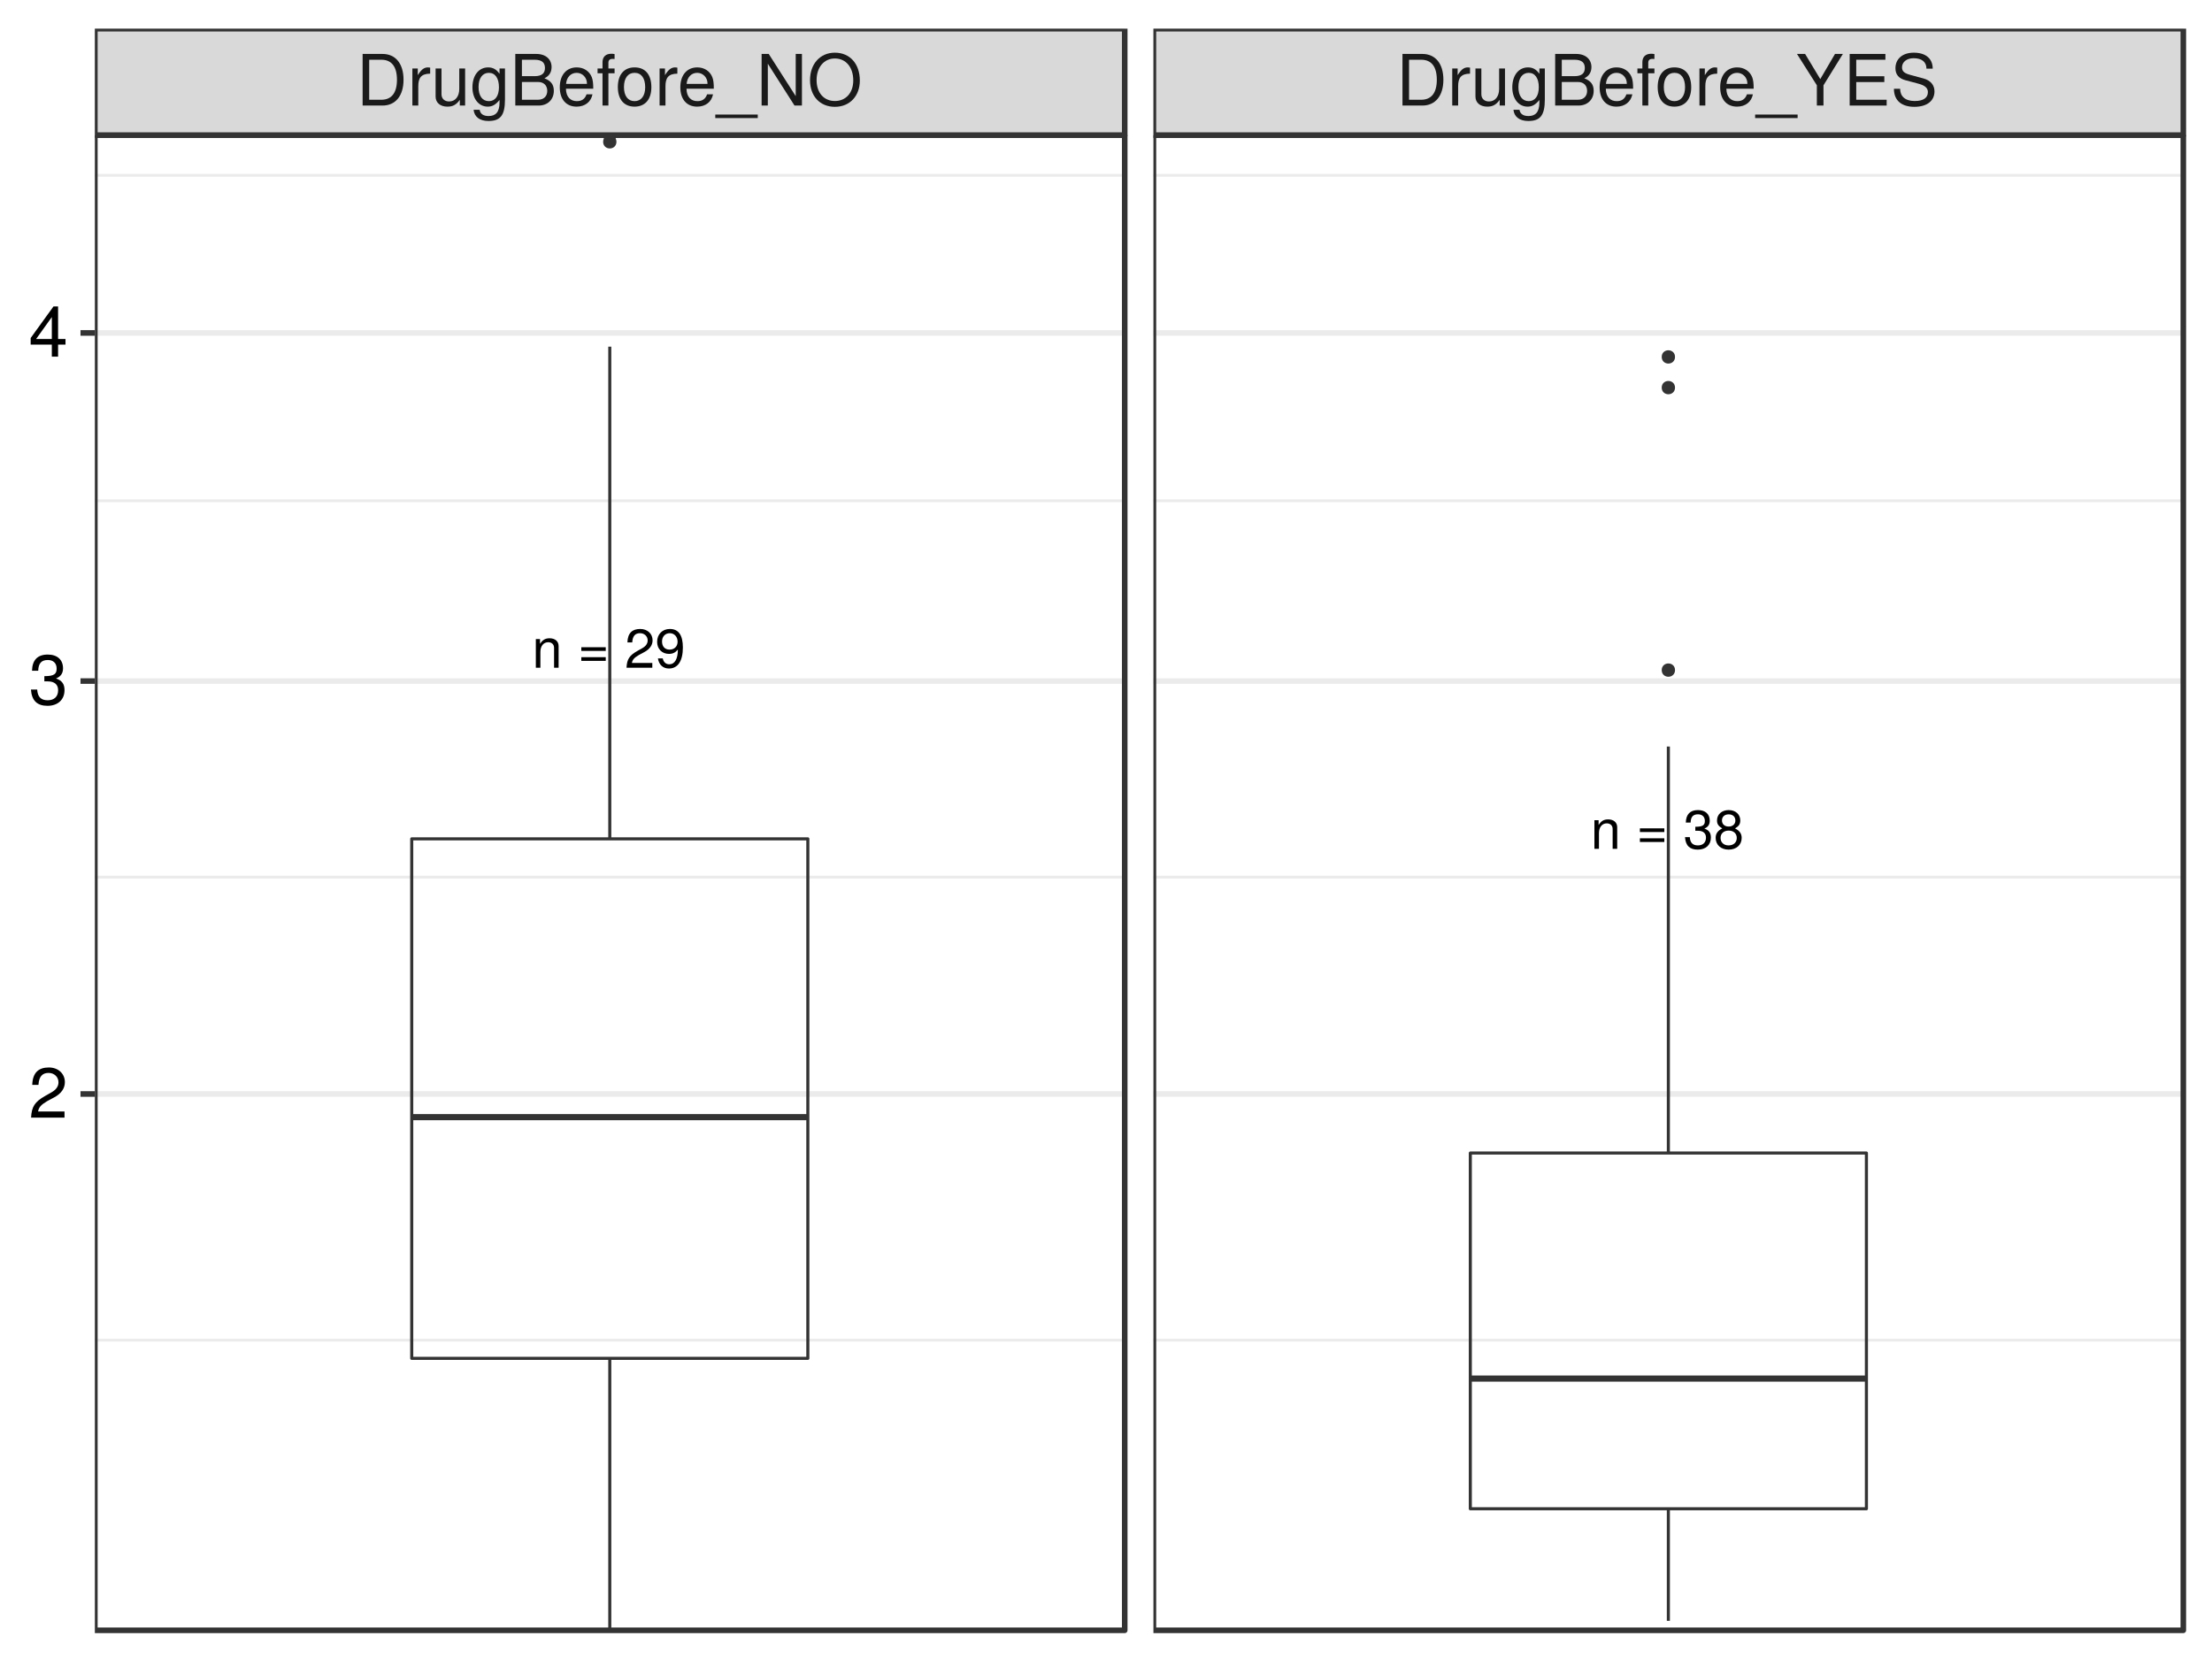 <?xml version="1.0" encoding="UTF-8"?>
<svg xmlns="http://www.w3.org/2000/svg" xmlns:xlink="http://www.w3.org/1999/xlink" width="768pt" height="576pt" viewBox="0 0 768 576" version="1.1">
<defs>
<g>
<symbol overflow="visible" id="glyph0-0">
<path style="stroke:none;" d=""/>
</symbol>
<symbol overflow="visible" id="glyph0-1">
<path style="stroke:none;" d="M 9.234 0 L 9.234 -7.516 C 9.234 -9.156 8 -10.219 6.094 -10.219 C 4.609 -10.219 3.656 -9.656 2.781 -8.266 L 2.781 -9.938 L 1.328 -9.938 L 1.328 0 L 2.906 0 L 2.906 -5.484 C 2.906 -7.516 4 -8.844 5.609 -8.844 C 6.859 -8.844 7.656 -8.078 7.656 -6.891 L 7.656 0 Z M 9.234 0 "/>
</symbol>
<symbol overflow="visible" id="glyph0-2">
<path style="stroke:none;" d=""/>
</symbol>
<symbol overflow="visible" id="glyph0-3">
<path style="stroke:none;" d="M 9.781 -5.828 L 9.781 -7.109 L 1.297 -7.109 L 1.297 -5.828 Z M 9.781 -2.375 L 9.781 -3.656 L 1.297 -3.656 L 1.297 -2.375 Z M 9.781 -2.375 "/>
</symbol>
<symbol overflow="visible" id="glyph0-4">
<path style="stroke:none;" d="M 9.688 -9.5 C 9.688 -11.781 7.922 -13.453 5.391 -13.453 C 2.641 -13.453 1.047 -12.047 0.953 -8.781 L 2.625 -8.781 C 2.75 -11.047 3.688 -11.984 5.328 -11.984 C 6.844 -11.984 7.984 -10.906 7.984 -9.469 C 7.984 -8.406 7.359 -7.5 6.172 -6.812 L 4.422 -5.828 C 1.609 -4.234 0.797 -2.953 0.641 0 L 9.594 0 L 9.594 -1.656 L 2.516 -1.656 C 2.688 -2.75 3.297 -3.453 4.953 -4.422 L 6.844 -5.438 C 8.719 -6.453 9.688 -7.859 9.688 -9.5 Z M 9.688 -9.5 "/>
</symbol>
<symbol overflow="visible" id="glyph0-5">
<path style="stroke:none;" d="M 9.656 -7.031 C 9.656 -11.25 8.188 -13.453 5.125 -13.453 C 2.562 -13.453 0.719 -11.625 0.719 -8.984 C 0.719 -6.484 2.422 -4.797 4.859 -4.797 C 6.125 -4.797 7.062 -5.25 7.922 -6.297 C 7.906 -3.016 6.844 -1.188 4.938 -1.188 C 3.75 -1.188 2.938 -1.938 2.672 -3.219 L 1 -3.219 C 1.328 -1.031 2.766 0.281 4.812 0.281 C 7.969 0.281 9.656 -2.391 9.656 -7.031 Z M 7.828 -9.031 C 7.828 -7.375 6.672 -6.281 5.047 -6.281 C 3.438 -6.281 2.422 -7.328 2.422 -9.125 C 2.422 -10.828 3.562 -11.984 5.109 -11.984 C 6.656 -11.984 7.828 -10.781 7.828 -9.031 Z M 7.828 -9.031 "/>
</symbol>
<symbol overflow="visible" id="glyph0-6">
<path style="stroke:none;" d="M 9.594 -3.906 C 9.594 -5.531 8.938 -6.484 7.328 -7.031 C 8.578 -7.531 9.203 -8.406 9.203 -9.75 C 9.203 -12.062 7.656 -13.453 5.109 -13.453 C 2.391 -13.453 0.953 -11.969 0.891 -9.109 L 2.562 -9.109 C 2.594 -11.094 3.422 -11.984 5.125 -11.984 C 6.594 -11.984 7.5 -11.109 7.5 -9.688 C 7.5 -8.25 6.859 -7.656 4.188 -7.656 L 4.188 -6.266 L 5.109 -6.266 C 6.938 -6.266 7.891 -5.391 7.891 -3.891 C 7.891 -2.203 6.844 -1.188 5.109 -1.188 C 3.281 -1.188 2.391 -2.109 2.281 -4.062 L 0.609 -4.062 C 0.812 -1.062 2.297 0.281 5.047 0.281 C 7.812 0.281 9.594 -1.359 9.594 -3.906 Z M 9.594 -3.906 "/>
</symbol>
<symbol overflow="visible" id="glyph0-7">
<path style="stroke:none;" d="M 9.734 -3.797 C 9.734 -5.297 8.969 -6.328 7.422 -7.078 C 8.797 -7.906 9.25 -8.594 9.25 -9.859 C 9.25 -11.969 7.609 -13.453 5.219 -13.453 C 2.844 -13.453 1.172 -11.969 1.172 -9.859 C 1.172 -8.609 1.625 -7.922 3 -7.078 C 1.453 -6.328 0.703 -5.297 0.703 -3.812 C 0.703 -1.344 2.562 0.281 5.219 0.281 C 7.875 0.281 9.734 -1.344 9.734 -3.797 Z M 7.547 -9.828 C 7.547 -8.578 6.625 -7.734 5.219 -7.734 C 3.812 -7.734 2.891 -8.578 2.891 -9.844 C 2.891 -11.141 3.812 -11.969 5.219 -11.969 C 6.641 -11.969 7.547 -11.141 7.547 -9.828 Z M 8.031 -3.781 C 8.031 -2.188 6.891 -1.188 5.172 -1.188 C 3.547 -1.188 2.406 -2.203 2.406 -3.781 C 2.406 -5.344 3.547 -6.328 5.219 -6.328 C 6.891 -6.328 8.031 -5.344 8.031 -3.781 Z M 8.031 -3.781 "/>
</symbol>
<symbol overflow="visible" id="glyph1-0">
<path style="stroke:none;" d=""/>
</symbol>
<symbol overflow="visible" id="glyph1-1">
<path style="stroke:none;" d="M 16.391 -8.969 C 16.391 -14.531 13.641 -17.922 9.094 -17.922 L 2.188 -17.922 L 2.188 0 L 9.094 0 C 13.609 0 16.391 -3.391 16.391 -8.969 Z M 14.109 -8.953 C 14.109 -4.422 12.234 -2.016 8.703 -2.016 L 4.469 -2.016 L 4.469 -15.906 L 8.703 -15.906 C 12.234 -15.906 14.109 -13.516 14.109 -8.953 Z M 14.109 -8.953 "/>
</symbol>
<symbol overflow="visible" id="glyph1-2">
<path style="stroke:none;" d="M 7.891 -11.078 L 7.891 -13.172 C 7.547 -13.219 7.375 -13.25 7.109 -13.25 C 5.781 -13.25 4.766 -12.469 3.594 -10.547 L 3.594 -12.875 L 1.719 -12.875 L 1.719 0 L 3.766 0 L 3.766 -6.688 C 3.766 -9.578 4.719 -11.031 7.891 -11.078 Z M 7.891 -11.078 "/>
</symbol>
<symbol overflow="visible" id="glyph1-3">
<path style="stroke:none;" d="M 11.844 0 L 11.844 -12.875 L 9.812 -12.875 L 9.812 -5.781 C 9.812 -3.141 8.438 -1.422 6.297 -1.422 C 4.672 -1.422 3.641 -2.406 3.641 -3.953 L 3.641 -12.875 L 1.594 -12.875 L 1.594 -3.141 C 1.594 -1 3.188 0.375 5.703 0.375 C 7.594 0.375 8.797 -0.297 10 -1.984 L 10 0 Z M 11.844 0 "/>
</symbol>
<symbol overflow="visible" id="glyph1-4">
<path style="stroke:none;" d="M 12.016 -2.109 L 12.016 -12.875 L 10.125 -12.875 L 10.125 -11.016 C 9.094 -12.531 7.844 -13.25 6.188 -13.25 C 2.922 -13.25 0.719 -10.5 0.719 -6.312 C 0.719 -2.266 3 0.375 6.016 0.375 C 7.641 0.375 8.781 -0.312 10.125 -1.938 L 10.125 -1.078 C 10.125 2.328 8.719 3.641 6.344 3.641 C 4.719 3.641 3.469 3.047 3.219 1.469 L 1.125 1.469 C 1.359 3.906 3.25 5.359 6.266 5.359 C 10.297 5.359 12.016 3.562 12.016 -2.109 Z M 9.922 -6.359 C 9.922 -3.297 8.609 -1.531 6.438 -1.531 C 4.203 -1.531 2.844 -3.312 2.844 -6.438 C 2.844 -9.531 4.234 -11.359 6.422 -11.359 C 8.625 -11.359 9.922 -9.484 9.922 -6.359 Z M 9.922 -6.359 "/>
</symbol>
<symbol overflow="visible" id="glyph1-5">
<path style="stroke:none;" d="M 15.312 -5.109 C 15.312 -7.281 14.328 -8.578 12.047 -9.469 C 13.672 -10.219 14.531 -11.547 14.531 -13.375 C 14.531 -15.969 12.609 -17.922 9.219 -17.922 L 1.938 -17.922 L 1.938 0 L 10.031 0 C 13.25 0 15.312 -2.156 15.312 -5.109 Z M 12.234 -13.047 C 12.234 -11.234 11.188 -10.203 8.656 -10.203 L 4.234 -10.203 L 4.234 -15.906 L 8.656 -15.906 C 11.188 -15.906 12.234 -14.875 12.234 -13.047 Z M 13.031 -5.094 C 13.031 -3.375 11.969 -2.016 9.812 -2.016 L 4.234 -2.016 L 4.234 -8.188 L 9.812 -8.188 C 11.969 -8.188 13.031 -6.828 13.031 -5.094 Z M 13.031 -5.094 "/>
</symbol>
<symbol overflow="visible" id="glyph1-6">
<path style="stroke:none;" d="M 12.609 -5.844 C 12.609 -7.719 12.469 -8.891 12.094 -9.859 C 11.25 -11.969 9.297 -13.25 6.875 -13.25 C 3.297 -13.25 0.984 -10.594 0.984 -6.359 C 0.984 -2.141 3.219 0.375 6.828 0.375 C 9.781 0.375 11.828 -1.297 12.344 -3.906 L 10.281 -3.906 C 9.703 -2.219 8.547 -1.531 6.906 -1.531 C 4.766 -1.531 3.172 -2.906 3.125 -5.844 Z M 10.422 -7.672 C 10.422 -7.672 10.422 -7.562 10.391 -7.516 L 3.172 -7.516 C 3.344 -9.812 4.797 -11.359 6.859 -11.359 C 8.875 -11.359 10.422 -9.688 10.422 -7.672 Z M 10.422 -7.672 "/>
</symbol>
<symbol overflow="visible" id="glyph1-7">
<path style="stroke:none;" d="M 6.344 -11.203 L 6.344 -12.875 L 4.203 -12.875 L 4.203 -14.891 C 4.203 -15.75 4.688 -16.203 5.625 -16.203 C 5.797 -16.203 5.875 -16.203 6.344 -16.172 L 6.344 -17.875 C 5.875 -17.969 5.609 -17.984 5.188 -17.984 C 3.297 -17.984 2.156 -16.906 2.156 -15.062 L 2.156 -12.875 L 0.438 -12.875 L 0.438 -11.203 L 2.156 -11.203 L 2.156 0 L 4.203 0 L 4.203 -11.203 Z M 6.344 -11.203 "/>
</symbol>
<symbol overflow="visible" id="glyph1-8">
<path style="stroke:none;" d="M 12.531 -6.344 C 12.531 -10.797 10.391 -13.25 6.688 -13.25 C 3.078 -13.25 0.891 -10.766 0.891 -6.438 C 0.891 -2.109 3.047 0.375 6.703 0.375 C 10.328 0.375 12.531 -2.109 12.531 -6.344 Z M 10.391 -6.359 C 10.391 -3.344 8.969 -1.531 6.703 -1.531 C 4.422 -1.531 3.016 -3.312 3.016 -6.438 C 3.016 -9.531 4.422 -11.359 6.703 -11.359 C 9.016 -11.359 10.391 -9.562 10.391 -6.359 Z M 10.391 -6.359 "/>
</symbol>
<symbol overflow="visible" id="glyph1-9">
<path style="stroke:none;" d="M 14.203 4.344 L 14.203 3.125 L -0.547 3.125 L -0.547 4.344 Z M 14.203 4.344 "/>
</symbol>
<symbol overflow="visible" id="glyph1-10">
<path style="stroke:none;" d="M 15.875 0 L 15.875 -17.922 L 13.719 -17.922 L 13.719 -3.266 L 4.344 -17.922 L 1.875 -17.922 L 1.875 0 L 4.031 0 L 4.031 -14.531 L 13.297 0 Z M 15.875 0 "/>
</symbol>
<symbol overflow="visible" id="glyph1-11">
<path style="stroke:none;" d="M 18.234 -8.672 C 18.234 -14.453 14.828 -18.359 9.562 -18.359 C 4.422 -18.359 0.938 -14.422 0.938 -8.828 C 0.938 -3.219 4.422 0.438 9.578 0.438 C 14.844 0.438 18.234 -3.422 18.234 -8.672 Z M 15.953 -8.719 C 15.953 -4.406 13.375 -1.578 9.578 -1.578 C 5.781 -1.578 3.219 -4.406 3.219 -8.828 C 3.219 -13.25 5.781 -16.344 9.562 -16.344 C 13.438 -16.344 15.953 -13.25 15.953 -8.719 Z M 15.953 -8.719 "/>
</symbol>
<symbol overflow="visible" id="glyph1-12">
<path style="stroke:none;" d="M 16.25 -17.922 L 13.516 -17.922 L 8.406 -9.188 L 3.141 -17.922 L 0.312 -17.922 L 7.219 -7.031 L 7.219 0 L 9.516 0 L 9.516 -7.031 Z M 16.25 -17.922 "/>
</symbol>
<symbol overflow="visible" id="glyph1-13">
<path style="stroke:none;" d="M 15.062 0 L 15.062 -2.016 L 4.5 -2.016 L 4.5 -8.156 L 14.25 -8.156 L 14.25 -10.172 L 4.5 -10.172 L 4.5 -15.906 L 14.625 -15.906 L 14.625 -17.922 L 2.219 -17.922 L 2.219 0 Z M 15.062 0 "/>
</symbol>
<symbol overflow="visible" id="glyph1-14">
<path style="stroke:none;" d="M 15.266 -4.922 C 15.266 -7.125 13.891 -8.75 11.453 -9.406 L 6.953 -10.625 C 4.797 -11.188 4 -11.891 4 -13.266 C 4 -15.094 5.609 -16.438 8.016 -16.438 C 10.859 -16.438 12.484 -15.141 12.484 -12.812 L 14.656 -12.812 C 14.656 -16.312 12.219 -18.359 8.094 -18.359 C 4.156 -18.359 1.719 -16.203 1.719 -12.953 C 1.719 -10.766 2.875 -9.391 5.234 -8.781 L 9.688 -7.594 C 11.938 -7 12.984 -6.094 12.984 -4.688 C 12.984 -2.734 11.5 -1.578 8.406 -1.578 C 5.016 -1.578 3.344 -3.266 3.344 -5.828 L 1.188 -5.828 C 1.188 -1.594 4.031 0.438 8.266 0.438 C 12.812 0.438 15.266 -1.719 15.266 -4.922 Z M 15.266 -4.922 "/>
</symbol>
<symbol overflow="visible" id="glyph1-15">
<path style="stroke:none;" d="M 12.562 -12.312 C 12.562 -15.266 10.281 -17.422 6.984 -17.422 C 3.422 -17.422 1.359 -15.609 1.234 -11.375 L 3.391 -11.375 C 3.562 -14.297 4.766 -15.531 6.906 -15.531 C 8.875 -15.531 10.344 -14.125 10.344 -12.266 C 10.344 -10.891 9.531 -9.703 7.984 -8.828 L 5.734 -7.547 C 2.094 -5.484 1.031 -3.828 0.828 0 L 12.438 0 L 12.438 -2.141 L 3.266 -2.141 C 3.484 -3.562 4.281 -4.469 6.422 -5.734 L 8.875 -7.047 C 11.312 -8.359 12.562 -10.172 12.562 -12.312 Z M 12.562 -12.312 "/>
</symbol>
<symbol overflow="visible" id="glyph1-16">
<path style="stroke:none;" d="M 12.438 -5.062 C 12.438 -7.172 11.578 -8.406 9.484 -9.125 C 11.109 -9.75 11.922 -10.891 11.922 -12.641 C 11.922 -15.625 9.922 -17.422 6.609 -17.422 C 3.094 -17.422 1.234 -15.516 1.156 -11.797 L 3.312 -11.797 C 3.375 -14.375 4.422 -15.531 6.641 -15.531 C 8.547 -15.531 9.703 -14.406 9.703 -12.562 C 9.703 -10.688 8.891 -9.922 5.438 -9.922 L 5.438 -8.109 L 6.609 -8.109 C 9 -8.109 10.219 -6.984 10.219 -5.031 C 10.219 -2.844 8.875 -1.547 6.609 -1.547 C 4.25 -1.547 3.094 -2.734 2.953 -5.266 L 0.781 -5.266 C 1.062 -1.375 2.969 0.375 6.531 0.375 C 10.125 0.375 12.438 -1.766 12.438 -5.062 Z M 12.438 -5.062 "/>
</symbol>
<symbol overflow="visible" id="glyph1-17">
<path style="stroke:none;" d="M 12.781 -4.172 L 12.781 -6.125 L 10.203 -6.125 L 10.203 -17.422 L 8.609 -17.422 L 0.688 -6.469 L 0.688 -4.172 L 8.031 -4.172 L 8.031 0 L 10.203 0 L 10.203 -4.172 Z M 8.031 -6.125 L 2.578 -6.125 L 8.031 -13.734 Z M 8.031 -6.125 "/>
</symbol>
</g>
<clipPath id="clip1">
  <path d="M 32.93 46.902 L 391 46.902 L 391 567 L 32.93 567 Z M 32.93 46.902 "/>
</clipPath>
<clipPath id="clip2">
  <path d="M 32.93 464 L 391 464 L 391 466 L 32.93 466 Z M 32.93 464 "/>
</clipPath>
<clipPath id="clip3">
  <path d="M 32.93 304 L 391 304 L 391 306 L 32.93 306 Z M 32.93 304 "/>
</clipPath>
<clipPath id="clip4">
  <path d="M 32.93 173 L 391 173 L 391 175 L 32.93 175 Z M 32.93 173 "/>
</clipPath>
<clipPath id="clip5">
  <path d="M 32.93 60 L 391 60 L 391 62 L 32.93 62 Z M 32.93 60 "/>
</clipPath>
<clipPath id="clip6">
  <path d="M 32.93 378 L 391.504 378 L 391.504 381 L 32.93 381 Z M 32.93 378 "/>
</clipPath>
<clipPath id="clip7">
  <path d="M 32.93 235 L 391.504 235 L 391.504 238 L 32.93 238 Z M 32.93 235 "/>
</clipPath>
<clipPath id="clip8">
  <path d="M 32.93 114 L 391.504 114 L 391.504 117 L 32.93 117 Z M 32.93 114 "/>
</clipPath>
<clipPath id="clip9">
  <path d="M 209 46.902 L 215 46.902 L 215 52 L 209 52 Z M 209 46.902 "/>
</clipPath>
<clipPath id="clip10">
  <path d="M 209 46.902 L 214 46.902 L 214 49 L 209 49 Z M 209 46.902 "/>
</clipPath>
<clipPath id="clip11">
  <path d="M 209 46.902 L 215 46.902 L 215 50 L 209 50 Z M 209 46.902 "/>
</clipPath>
<clipPath id="clip12">
  <path d="M 32.93 46.902 L 391.504 46.902 L 391.504 567.035 L 32.93 567.035 Z M 32.93 46.902 "/>
</clipPath>
<clipPath id="clip13">
  <path d="M 400.465 46.902 L 759 46.902 L 759 567 L 400.465 567 Z M 400.465 46.902 "/>
</clipPath>
<clipPath id="clip14">
  <path d="M 400.465 464 L 759 464 L 759 466 L 400.465 466 Z M 400.465 464 "/>
</clipPath>
<clipPath id="clip15">
  <path d="M 400.465 304 L 759 304 L 759 306 L 400.465 306 Z M 400.465 304 "/>
</clipPath>
<clipPath id="clip16">
  <path d="M 400.465 173 L 759 173 L 759 175 L 400.465 175 Z M 400.465 173 "/>
</clipPath>
<clipPath id="clip17">
  <path d="M 400.465 60 L 759 60 L 759 62 L 400.465 62 Z M 400.465 60 "/>
</clipPath>
<clipPath id="clip18">
  <path d="M 400.465 378 L 759.039 378 L 759.039 381 L 400.465 381 Z M 400.465 378 "/>
</clipPath>
<clipPath id="clip19">
  <path d="M 400.465 235 L 759.039 235 L 759.039 238 L 400.465 238 Z M 400.465 235 "/>
</clipPath>
<clipPath id="clip20">
  <path d="M 400.465 114 L 759.039 114 L 759.039 117 L 400.465 117 Z M 400.465 114 "/>
</clipPath>
<clipPath id="clip21">
  <path d="M 400.465 46.902 L 759.039 46.902 L 759.039 567.035 L 400.465 567.035 Z M 400.465 46.902 "/>
</clipPath>
<clipPath id="clip22">
  <path d="M 32.93 9.961 L 391 9.961 L 391 47 L 32.93 47 Z M 32.93 9.961 "/>
</clipPath>
<clipPath id="clip23">
  <path d="M 32.93 9.961 L 391.504 9.961 L 391.504 47.902 L 32.93 47.902 Z M 32.93 9.961 "/>
</clipPath>
<clipPath id="clip24">
  <path d="M 400.465 9.961 L 759 9.961 L 759 47 L 400.465 47 Z M 400.465 9.961 "/>
</clipPath>
<clipPath id="clip25">
  <path d="M 400.465 9.961 L 759.039 9.961 L 759.039 47.902 L 400.465 47.902 Z M 400.465 9.961 "/>
</clipPath>
</defs>
<g id="surface8250">
<rect x="0" y="0" width="768" height="576" style="fill:rgb(100%,100%,100%);fill-opacity:1;stroke:none;"/>
<rect x="0" y="0" width="768" height="576" style="fill:rgb(100%,100%,100%);fill-opacity:1;stroke:none;"/>
<path style="fill:none;stroke-width:1.94;stroke-linecap:round;stroke-linejoin:round;stroke:rgb(100%,100%,100%);stroke-opacity:1;stroke-miterlimit:10;" d="M 0 576 L 768 576 L 768 0 L 0 0 Z M 0 576 "/>
<g clip-path="url(#clip1)" clip-rule="nonzero">
<path style=" stroke:none;fill-rule:nonzero;fill:rgb(100%,100%,100%);fill-opacity:1;" d="M 32.93 566.039 L 390.504 566.039 L 390.504 46.906 L 32.93 46.906 Z M 32.93 566.039 "/>
</g>
<g clip-path="url(#clip2)" clip-rule="nonzero">
<path style="fill:none;stroke-width:0.97;stroke-linecap:butt;stroke-linejoin:round;stroke:rgb(92.157%,92.157%,92.157%);stroke-opacity:1;stroke-miterlimit:10;" d="M 32.93 465.289 L 390.5 465.289 "/>
</g>
<g clip-path="url(#clip3)" clip-rule="nonzero">
<path style="fill:none;stroke-width:0.97;stroke-linecap:butt;stroke-linejoin:round;stroke:rgb(92.157%,92.157%,92.157%);stroke-opacity:1;stroke-miterlimit:10;" d="M 32.93 304.535 L 390.5 304.535 "/>
</g>
<g clip-path="url(#clip4)" clip-rule="nonzero">
<path style="fill:none;stroke-width:0.97;stroke-linecap:butt;stroke-linejoin:round;stroke:rgb(92.157%,92.157%,92.157%);stroke-opacity:1;stroke-miterlimit:10;" d="M 32.93 173.867 L 390.5 173.867 "/>
</g>
<g clip-path="url(#clip5)" clip-rule="nonzero">
<path style="fill:none;stroke-width:0.97;stroke-linecap:butt;stroke-linejoin:round;stroke:rgb(92.157%,92.157%,92.157%);stroke-opacity:1;stroke-miterlimit:10;" d="M 32.93 60.883 L 390.5 60.883 "/>
</g>
<g clip-path="url(#clip6)" clip-rule="nonzero">
<path style="fill:none;stroke-width:1.94;stroke-linecap:butt;stroke-linejoin:round;stroke:rgb(92.157%,92.157%,92.157%);stroke-opacity:1;stroke-miterlimit:10;" d="M 32.93 379.828 L 390.5 379.828 "/>
</g>
<g clip-path="url(#clip7)" clip-rule="nonzero">
<path style="fill:none;stroke-width:1.94;stroke-linecap:butt;stroke-linejoin:round;stroke:rgb(92.157%,92.157%,92.157%);stroke-opacity:1;stroke-miterlimit:10;" d="M 32.93 236.465 L 390.5 236.465 "/>
</g>
<g clip-path="url(#clip8)" clip-rule="nonzero">
<path style="fill:none;stroke-width:1.94;stroke-linecap:butt;stroke-linejoin:round;stroke:rgb(92.157%,92.157%,92.157%);stroke-opacity:1;stroke-miterlimit:10;" d="M 32.93 115.605 L 390.5 115.605 "/>
</g>
<path style=" stroke:none;fill-rule:nonzero;fill:rgb(20%,20%,20%);fill-opacity:1;" d="M 213.672 49.23 C 213.672 51.84 209.762 51.84 209.762 49.23 C 209.762 46.625 213.672 46.625 213.672 49.23 "/>
<g clip-path="url(#clip9)" clip-rule="nonzero">
<path style="fill:none;stroke-width:0.709;stroke-linecap:round;stroke-linejoin:round;stroke:rgb(20%,20%,20%);stroke-opacity:1;stroke-miterlimit:10;" d="M 213.672 49.23 C 213.672 51.84 209.762 51.84 209.762 49.23 C 209.762 46.625 213.672 46.625 213.672 49.23 "/>
</g>
<g clip-path="url(#clip10)" clip-rule="nonzero">
<path style=" stroke:none;fill-rule:nonzero;fill:rgb(20%,20%,20%);fill-opacity:1;" d="M 213.672 46.902 C 213.672 49.508 209.762 49.508 209.762 46.902 C 209.762 44.297 213.672 44.297 213.672 46.902 "/>
</g>
<g clip-path="url(#clip11)" clip-rule="nonzero">
<path style="fill:none;stroke-width:0.709;stroke-linecap:round;stroke-linejoin:round;stroke:rgb(20%,20%,20%);stroke-opacity:1;stroke-miterlimit:10;" d="M 213.672 46.902 C 213.672 49.508 209.762 49.508 209.762 46.902 C 209.762 44.297 213.672 44.297 213.672 46.902 "/>
</g>
<path style="fill:none;stroke-width:1.067;stroke-linecap:butt;stroke-linejoin:round;stroke:rgb(20%,20%,20%);stroke-opacity:1;stroke-miterlimit:10;" d="M 211.715 291.242 L 211.715 120.355 "/>
<path style="fill:none;stroke-width:1.067;stroke-linecap:butt;stroke-linejoin:round;stroke:rgb(20%,20%,20%);stroke-opacity:1;stroke-miterlimit:10;" d="M 211.715 471.617 L 211.715 566.039 "/>
<path style="fill:none;stroke-width:1.067;stroke-linecap:round;stroke-linejoin:round;stroke:rgb(20%,20%,20%);stroke-opacity:1;stroke-miterlimit:10;" d="M 142.953 291.242 L 142.953 471.617 L 280.48 471.617 L 280.48 291.242 L 142.953 291.242 "/>
<path style="fill:none;stroke-width:2.134;stroke-linecap:butt;stroke-linejoin:round;stroke:rgb(20%,20%,20%);stroke-opacity:1;stroke-miterlimit:10;" d="M 142.953 387.863 L 280.48 387.863 "/>
<g style="fill:rgb(0%,0%,0%);fill-opacity:1;">
  <use xlink:href="#glyph0-1" x="184.715" y="231.826"/>
  <use xlink:href="#glyph0-2" x="195.262" y="231.826"/>
  <use xlink:href="#glyph0-3" x="200.535" y="231.826"/>
  <use xlink:href="#glyph0-2" x="211.613" y="231.826"/>
  <use xlink:href="#glyph0-4" x="216.887" y="231.826"/>
  <use xlink:href="#glyph0-5" x="227.434" y="231.826"/>
</g>
<g clip-path="url(#clip12)" clip-rule="nonzero">
<path style="fill:none;stroke-width:1.94;stroke-linecap:round;stroke-linejoin:round;stroke:rgb(20%,20%,20%);stroke-opacity:1;stroke-miterlimit:10;" d="M 32.93 566.039 L 390.504 566.039 L 390.504 46.906 L 32.93 46.906 Z M 32.93 566.039 "/>
</g>
<g clip-path="url(#clip13)" clip-rule="nonzero">
<path style=" stroke:none;fill-rule:nonzero;fill:rgb(100%,100%,100%);fill-opacity:1;" d="M 400.465 566.039 L 758.039 566.039 L 758.039 46.906 L 400.465 46.906 Z M 400.465 566.039 "/>
</g>
<g clip-path="url(#clip14)" clip-rule="nonzero">
<path style="fill:none;stroke-width:0.97;stroke-linecap:butt;stroke-linejoin:round;stroke:rgb(92.157%,92.157%,92.157%);stroke-opacity:1;stroke-miterlimit:10;" d="M 400.465 465.289 L 758.039 465.289 "/>
</g>
<g clip-path="url(#clip15)" clip-rule="nonzero">
<path style="fill:none;stroke-width:0.97;stroke-linecap:butt;stroke-linejoin:round;stroke:rgb(92.157%,92.157%,92.157%);stroke-opacity:1;stroke-miterlimit:10;" d="M 400.465 304.535 L 758.039 304.535 "/>
</g>
<g clip-path="url(#clip16)" clip-rule="nonzero">
<path style="fill:none;stroke-width:0.97;stroke-linecap:butt;stroke-linejoin:round;stroke:rgb(92.157%,92.157%,92.157%);stroke-opacity:1;stroke-miterlimit:10;" d="M 400.465 173.867 L 758.039 173.867 "/>
</g>
<g clip-path="url(#clip17)" clip-rule="nonzero">
<path style="fill:none;stroke-width:0.97;stroke-linecap:butt;stroke-linejoin:round;stroke:rgb(92.157%,92.157%,92.157%);stroke-opacity:1;stroke-miterlimit:10;" d="M 400.465 60.883 L 758.039 60.883 "/>
</g>
<g clip-path="url(#clip18)" clip-rule="nonzero">
<path style="fill:none;stroke-width:1.94;stroke-linecap:butt;stroke-linejoin:round;stroke:rgb(92.157%,92.157%,92.157%);stroke-opacity:1;stroke-miterlimit:10;" d="M 400.465 379.828 L 758.039 379.828 "/>
</g>
<g clip-path="url(#clip19)" clip-rule="nonzero">
<path style="fill:none;stroke-width:1.94;stroke-linecap:butt;stroke-linejoin:round;stroke:rgb(92.157%,92.157%,92.157%);stroke-opacity:1;stroke-miterlimit:10;" d="M 400.465 236.465 L 758.039 236.465 "/>
</g>
<g clip-path="url(#clip20)" clip-rule="nonzero">
<path style="fill:none;stroke-width:1.94;stroke-linecap:butt;stroke-linejoin:round;stroke:rgb(92.157%,92.157%,92.157%);stroke-opacity:1;stroke-miterlimit:10;" d="M 400.465 115.605 L 758.039 115.605 "/>
</g>
<path style="fill-rule:nonzero;fill:rgb(20%,20%,20%);fill-opacity:1;stroke-width:0.709;stroke-linecap:round;stroke-linejoin:round;stroke:rgb(20%,20%,20%);stroke-opacity:1;stroke-miterlimit:10;" d="M 581.207 134.578 C 581.207 137.184 577.297 137.184 577.297 134.578 C 577.297 131.973 581.207 131.973 581.207 134.578 "/>
<path style="fill-rule:nonzero;fill:rgb(20%,20%,20%);fill-opacity:1;stroke-width:0.709;stroke-linecap:round;stroke-linejoin:round;stroke:rgb(20%,20%,20%);stroke-opacity:1;stroke-miterlimit:10;" d="M 581.207 123.922 C 581.207 126.527 577.297 126.527 577.297 123.922 C 577.297 121.316 581.207 121.316 581.207 123.922 "/>
<path style="fill-rule:nonzero;fill:rgb(20%,20%,20%);fill-opacity:1;stroke-width:0.709;stroke-linecap:round;stroke-linejoin:round;stroke:rgb(20%,20%,20%);stroke-opacity:1;stroke-miterlimit:10;" d="M 581.207 232.656 C 581.207 235.266 577.297 235.266 577.297 232.656 C 577.297 230.051 581.207 230.051 581.207 232.656 "/>
<path style="fill:none;stroke-width:1.067;stroke-linecap:butt;stroke-linejoin:round;stroke:rgb(20%,20%,20%);stroke-opacity:1;stroke-miterlimit:10;" d="M 579.25 400.328 L 579.25 259.188 "/>
<path style="fill:none;stroke-width:1.067;stroke-linecap:butt;stroke-linejoin:round;stroke:rgb(20%,20%,20%);stroke-opacity:1;stroke-miterlimit:10;" d="M 579.25 523.844 L 579.25 562.75 "/>
<path style="fill:none;stroke-width:1.067;stroke-linecap:round;stroke-linejoin:round;stroke:rgb(20%,20%,20%);stroke-opacity:1;stroke-miterlimit:10;" d="M 510.488 400.328 L 510.488 523.844 L 648.016 523.844 L 648.016 400.328 L 510.488 400.328 "/>
<path style="fill:none;stroke-width:2.134;stroke-linecap:butt;stroke-linejoin:round;stroke:rgb(20%,20%,20%);stroke-opacity:1;stroke-miterlimit:10;" d="M 510.488 478.633 L 648.016 478.633 "/>
<g style="fill:rgb(0%,0%,0%);fill-opacity:1;">
  <use xlink:href="#glyph0-1" x="552.25" y="294.709"/>
  <use xlink:href="#glyph0-2" x="562.797" y="294.709"/>
  <use xlink:href="#glyph0-3" x="568.07" y="294.709"/>
  <use xlink:href="#glyph0-2" x="579.148" y="294.709"/>
  <use xlink:href="#glyph0-6" x="584.422" y="294.709"/>
  <use xlink:href="#glyph0-7" x="594.969" y="294.709"/>
</g>
<g clip-path="url(#clip21)" clip-rule="nonzero">
<path style="fill:none;stroke-width:1.94;stroke-linecap:round;stroke-linejoin:round;stroke:rgb(20%,20%,20%);stroke-opacity:1;stroke-miterlimit:10;" d="M 400.465 566.039 L 758.039 566.039 L 758.039 46.906 L 400.465 46.906 Z M 400.465 566.039 "/>
</g>
<g clip-path="url(#clip22)" clip-rule="nonzero">
<path style=" stroke:none;fill-rule:nonzero;fill:rgb(85.098%,85.098%,85.098%);fill-opacity:1;" d="M 32.93 46.902 L 390.504 46.902 L 390.504 9.961 L 32.93 9.961 Z M 32.93 46.902 "/>
</g>
<g clip-path="url(#clip23)" clip-rule="nonzero">
<path style="fill:none;stroke-width:1.94;stroke-linecap:round;stroke-linejoin:round;stroke:rgb(20%,20%,20%);stroke-opacity:1;stroke-miterlimit:10;" d="M 32.93 46.902 L 390.504 46.902 L 390.504 9.961 L 32.93 9.961 Z M 32.93 46.902 "/>
</g>
<g style="fill:rgb(10.196%,10.196%,10.196%);fill-opacity:1;">
  <use xlink:href="#glyph1-1" x="123.715" y="36.648"/>
  <use xlink:href="#glyph1-2" x="141.46" y="36.648"/>
  <use xlink:href="#glyph1-3" x="149.645" y="36.648"/>
  <use xlink:href="#glyph1-4" x="163.31" y="36.648"/>
  <use xlink:href="#glyph1-5" x="176.975" y="36.648"/>
  <use xlink:href="#glyph1-6" x="193.368" y="36.648"/>
  <use xlink:href="#glyph1-7" x="207.033" y="36.648"/>
  <use xlink:href="#glyph1-8" x="213.62" y="36.648"/>
  <use xlink:href="#glyph1-2" x="227.285" y="36.648"/>
  <use xlink:href="#glyph1-6" x="235.224" y="36.648"/>
  <use xlink:href="#glyph1-9" x="248.889" y="36.648"/>
  <use xlink:href="#glyph1-10" x="262.554" y="36.648"/>
  <use xlink:href="#glyph1-11" x="280.299" y="36.648"/>
</g>
<g clip-path="url(#clip24)" clip-rule="nonzero">
<path style=" stroke:none;fill-rule:nonzero;fill:rgb(85.098%,85.098%,85.098%);fill-opacity:1;" d="M 400.465 46.902 L 758.039 46.902 L 758.039 9.961 L 400.465 9.961 Z M 400.465 46.902 "/>
</g>
<g clip-path="url(#clip25)" clip-rule="nonzero">
<path style="fill:none;stroke-width:1.94;stroke-linecap:round;stroke-linejoin:round;stroke:rgb(20%,20%,20%);stroke-opacity:1;stroke-miterlimit:10;" d="M 400.465 46.902 L 758.039 46.902 L 758.039 9.961 L 400.465 9.961 Z M 400.465 46.902 "/>
</g>
<g style="fill:rgb(10.196%,10.196%,10.196%);fill-opacity:1;">
  <use xlink:href="#glyph1-1" x="484.75" y="36.648"/>
  <use xlink:href="#glyph1-2" x="502.495" y="36.648"/>
  <use xlink:href="#glyph1-3" x="510.68" y="36.648"/>
  <use xlink:href="#glyph1-4" x="524.345" y="36.648"/>
  <use xlink:href="#glyph1-5" x="538.01" y="36.648"/>
  <use xlink:href="#glyph1-6" x="554.403" y="36.648"/>
  <use xlink:href="#glyph1-7" x="568.068" y="36.648"/>
  <use xlink:href="#glyph1-8" x="574.655" y="36.648"/>
  <use xlink:href="#glyph1-2" x="588.32" y="36.648"/>
  <use xlink:href="#glyph1-6" x="596.259" y="36.648"/>
  <use xlink:href="#glyph1-9" x="609.924" y="36.648"/>
  <use xlink:href="#glyph1-12" x="623.589" y="36.648"/>
  <use xlink:href="#glyph1-13" x="639.982" y="36.648"/>
  <use xlink:href="#glyph1-14" x="656.376" y="36.648"/>
</g>
<g style="fill:rgb(0%,0%,0%);fill-opacity:1;">
  <use xlink:href="#glyph1-15" x="9.961" y="388.043"/>
</g>
<g style="fill:rgb(0%,0%,0%);fill-opacity:1;">
  <use xlink:href="#glyph1-16" x="9.961" y="244.68"/>
</g>
<g style="fill:rgb(0%,0%,0%);fill-opacity:1;">
  <use xlink:href="#glyph1-17" x="9.961" y="123.82"/>
</g>
<path style="fill:none;stroke-width:1.94;stroke-linecap:butt;stroke-linejoin:round;stroke:rgb(20%,20%,20%);stroke-opacity:1;stroke-miterlimit:10;" d="M 27.949 379.828 L 32.93 379.828 "/>
<path style="fill:none;stroke-width:1.94;stroke-linecap:butt;stroke-linejoin:round;stroke:rgb(20%,20%,20%);stroke-opacity:1;stroke-miterlimit:10;" d="M 27.949 236.465 L 32.93 236.465 "/>
<path style="fill:none;stroke-width:1.94;stroke-linecap:butt;stroke-linejoin:round;stroke:rgb(20%,20%,20%);stroke-opacity:1;stroke-miterlimit:10;" d="M 27.949 115.605 L 32.93 115.605 "/>
</g>
</svg>
